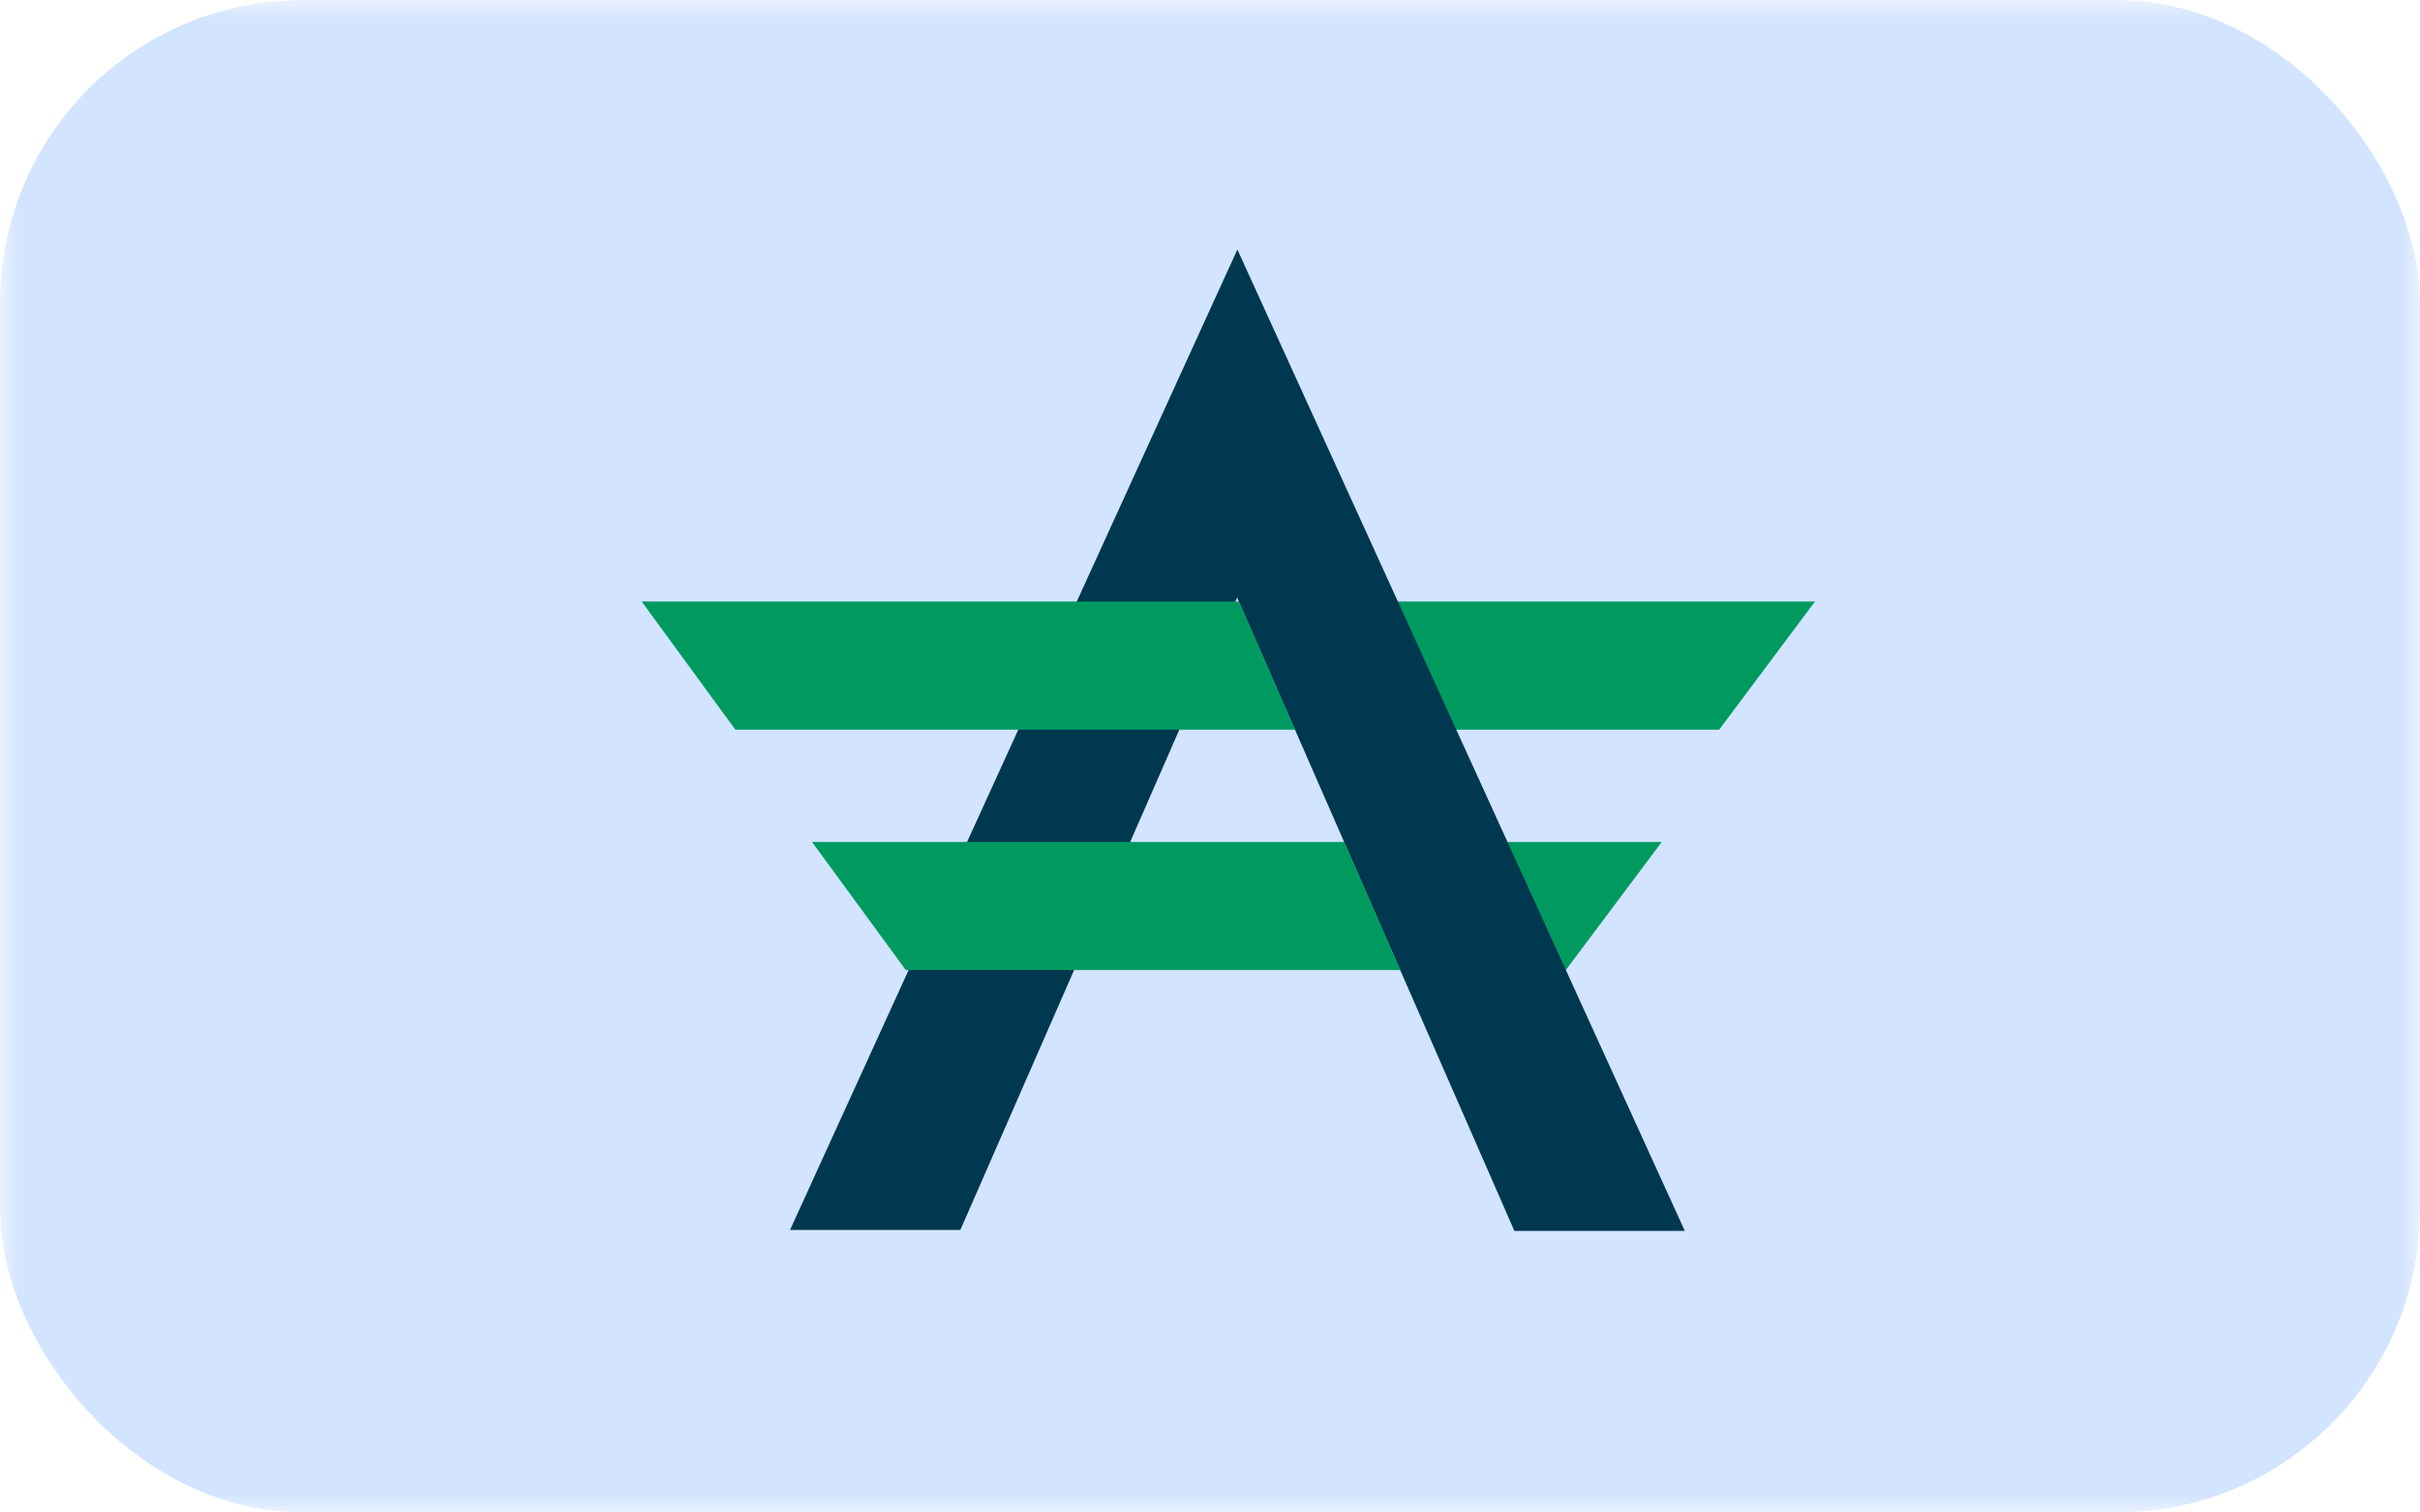 <svg width="64" height="40" viewBox="0 0 64 40" fill="none" xmlns="http://www.w3.org/2000/svg">
<g clip-path="url(#clip0_1593_21812)">
<mask id="mask0_1593_21812" style="mask-type:alpha" maskUnits="userSpaceOnUse" x="0" y="0" width="64" height="40">
<path d="M0 0H64V40H0V0Z" fill="#700000"/>
<path d="M0 0H64V40H0V0Z" fill="url(#paint0_linear_1593_21812)"/>
</mask>
<g mask="url(#mask0_1593_21812)">
<rect width="64" height="40" fill="#D2E4FF"/>
<path d="M43.947 22.267H35.548L37.033 25.655H41.41L43.947 22.267ZM48 15.908H32.764L34.248 19.297H45.466L48 15.908Z" fill="#009A61"/>
<path d="M32.724 6.599L20.894 32.527H25.398L32.718 15.804L40.05 32.553H44.557L32.724 6.599Z" fill="#00384F"/>
<path d="M16.97 15.908L19.447 19.297H34.248L32.764 15.908H16.97ZM21.475 22.267L23.954 25.655H37.033L35.548 22.267H21.475Z" fill="#009A61"/>
</g>
</g>
<defs>
<linearGradient id="paint0_linear_1593_21812" x1="32" y1="0" x2="32" y2="40" gradientUnits="userSpaceOnUse">
<stop offset="0.265" stop-color="#B20426"/>
<stop offset="1" stop-color="#9A0825"/>
</linearGradient>
<clipPath id="clip0_1593_21812">
<rect width="64" height="40" rx="8" fill="white"/>
</clipPath>
</defs>
</svg>
